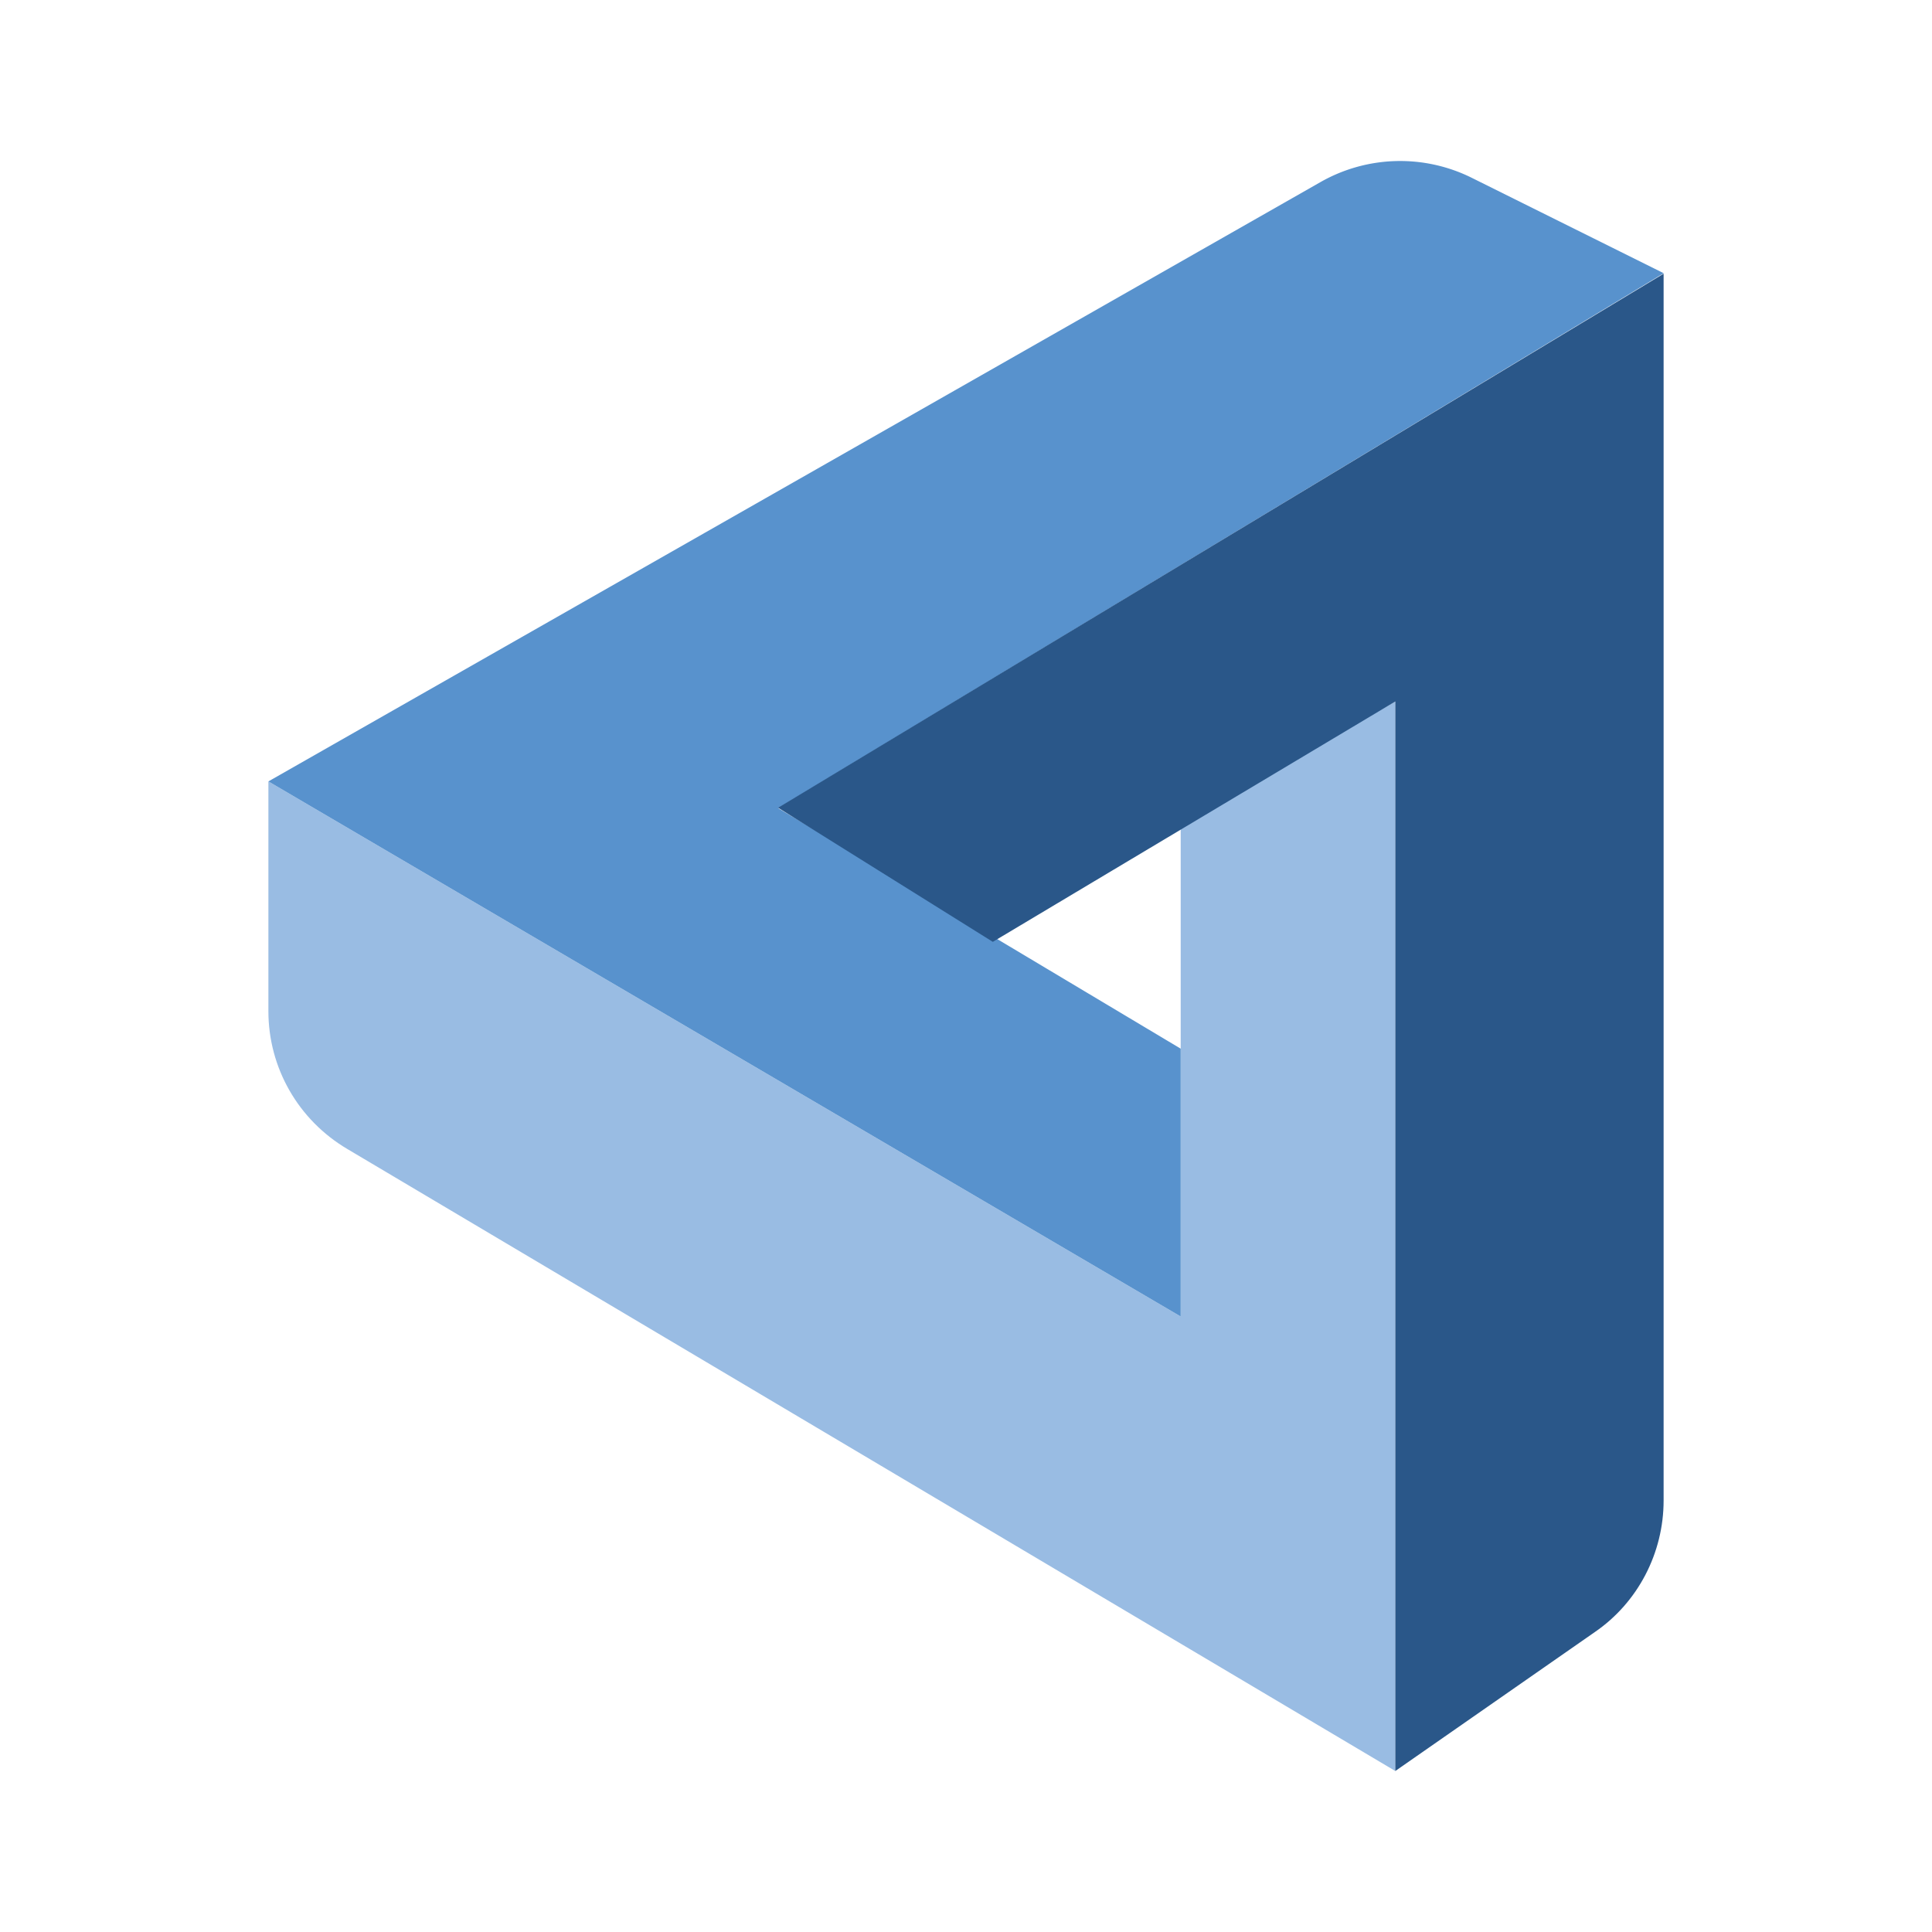 <svg xmlns="http://www.w3.org/2000/svg" width="24" height="24" fill="none" viewBox="0 0 24 24">
    <path fill="#99BCE3" d="m17.333 8.714-2.666 1.513v6.127L3.334 9.707v2.853c0 .707.373 1.354.98 1.713L17.333 22z"/>
    <path fill="#5892CD" d="M14.667 16.354v-3.327l-5-2.987 11-6.646-2.374-1.18a2 2 0 0 0-1.886.046L3.334 9.707z"/>
    <path fill="#2A5789" d="m12.333 11.7-2.667-1.666 11-6.634v15.24c0 .653-.32 1.267-.853 1.633L17.333 22V8.714z"/>
</svg>
